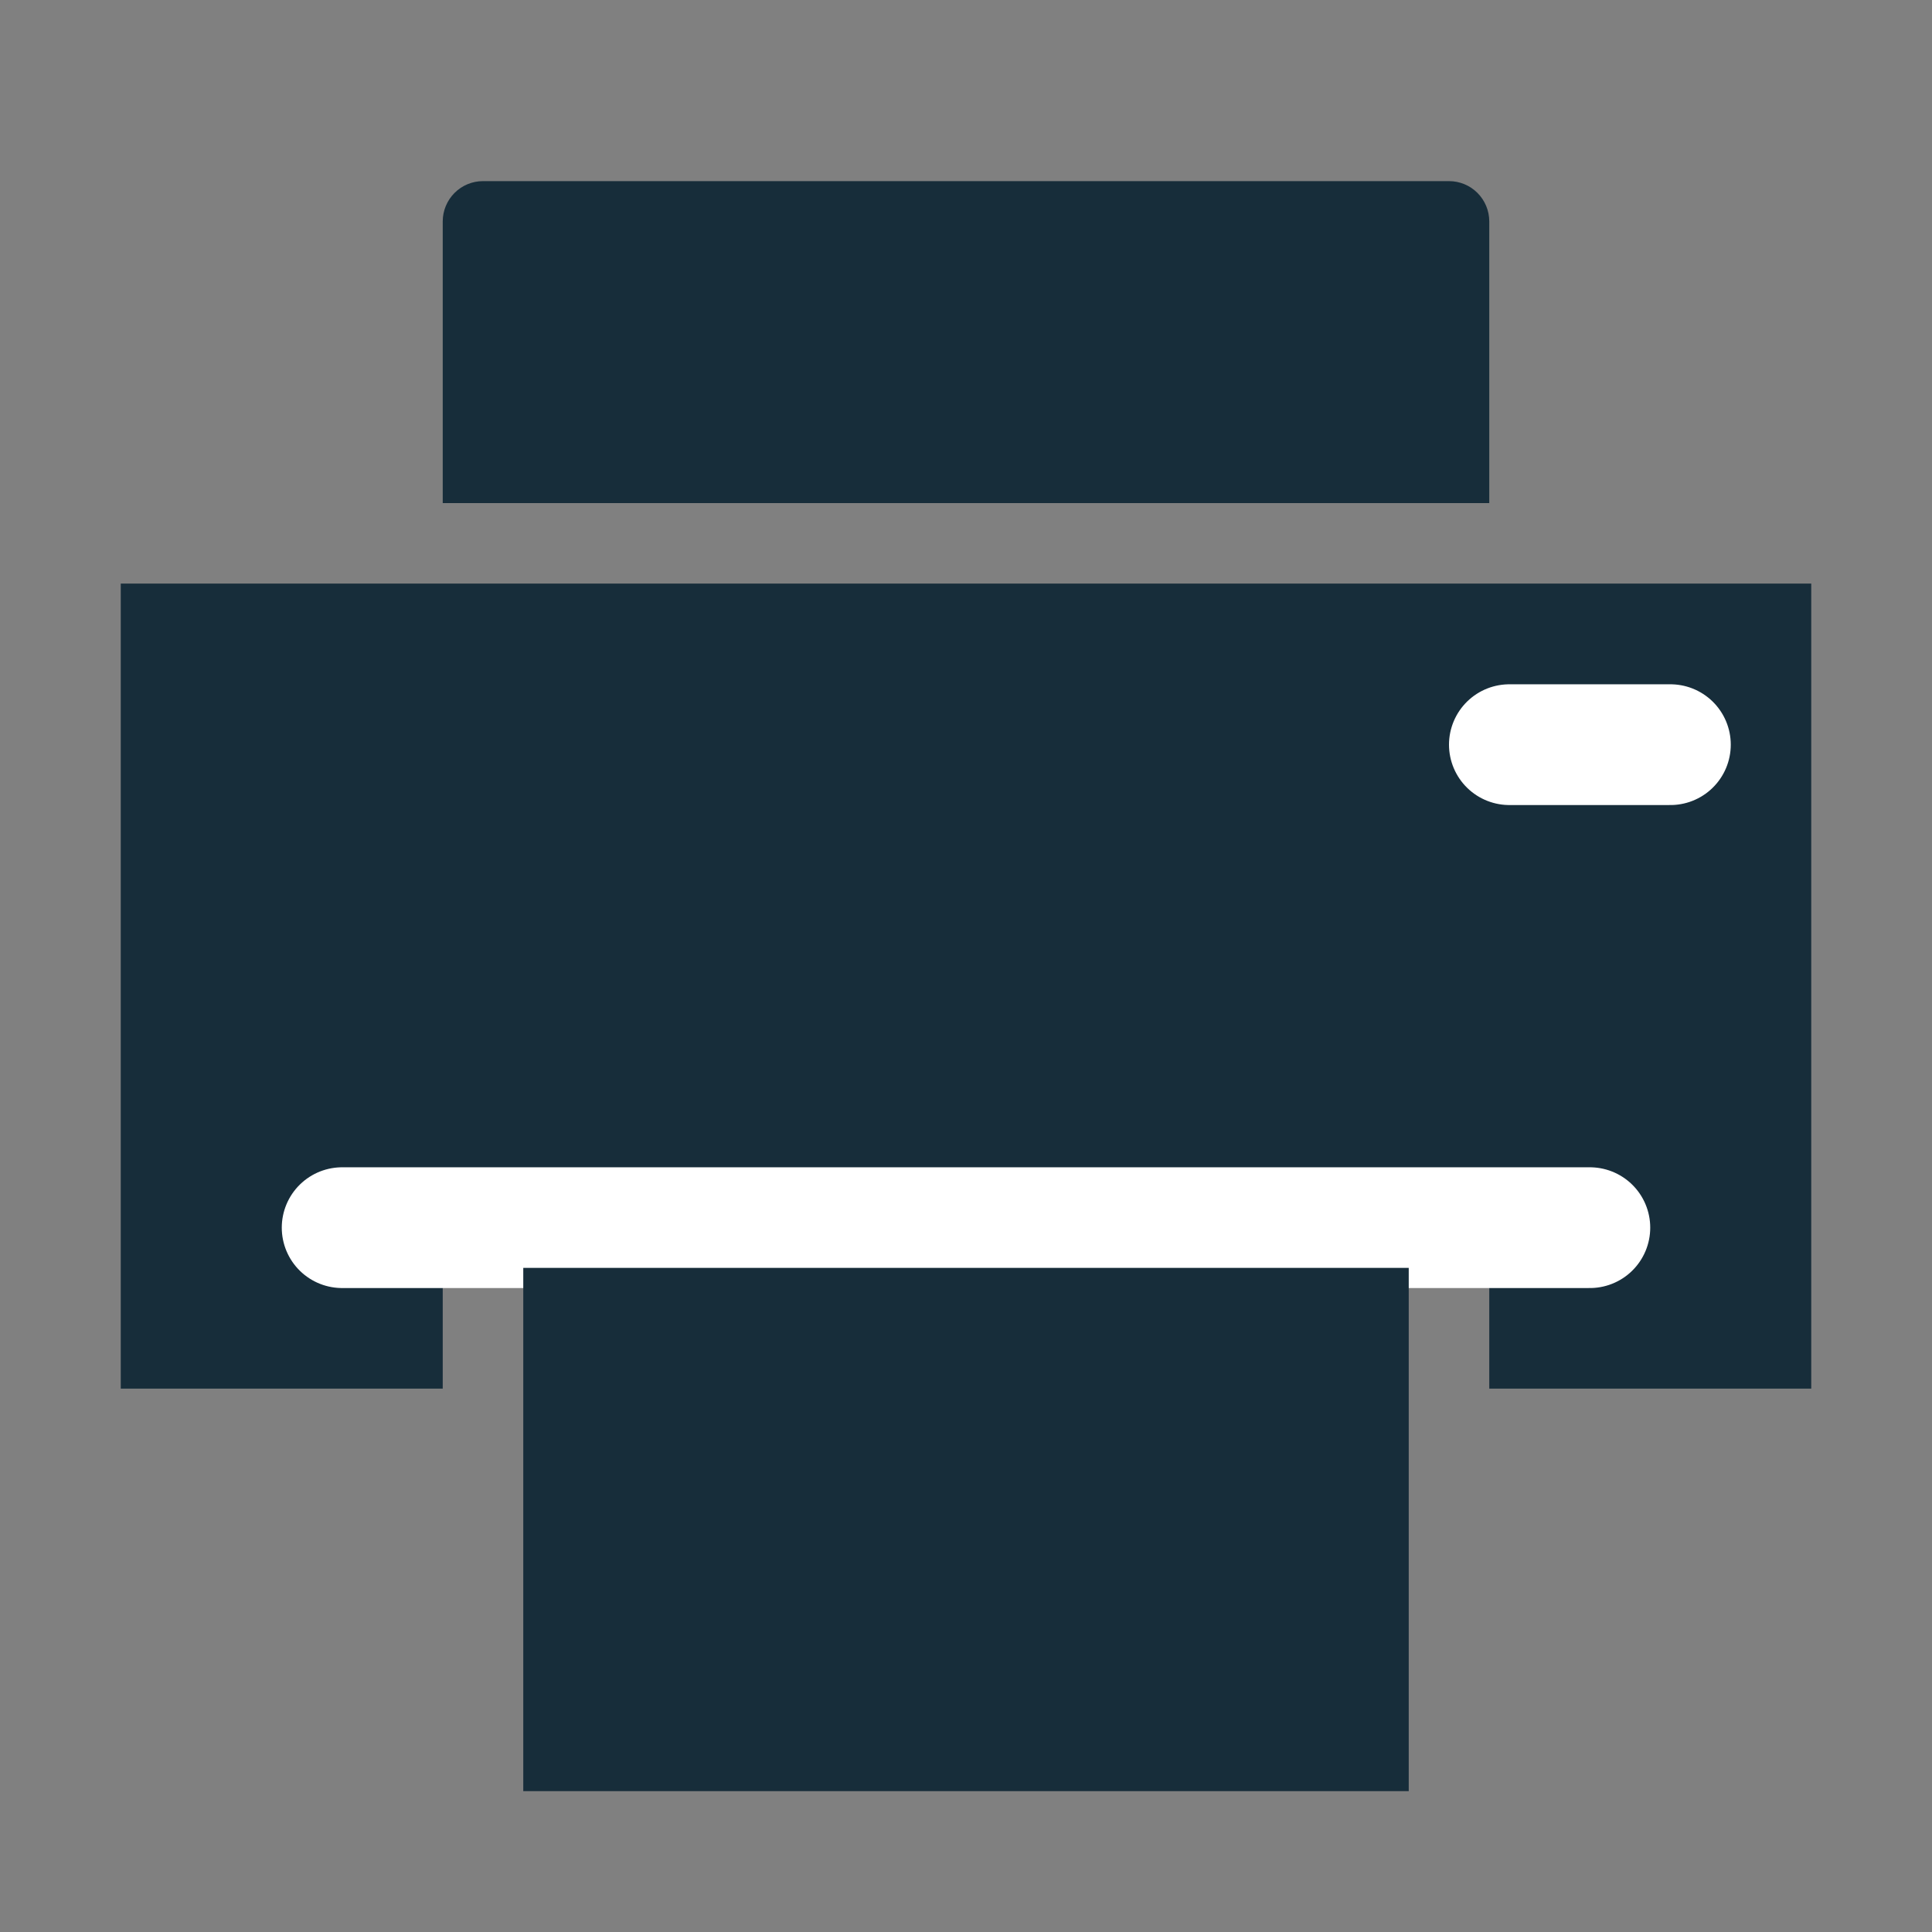 <svg width="32" height="32" viewBox="0 0 32 32" fill="none" xmlns="http://www.w3.org/2000/svg">
<rect x="0" y="0" width="32" height="32" fill="#808080" stroke="none"/>
<path d="M2 9.666V23H7.333V19.666H24.667V23H30V9.666H2Z" fill="#172D3A"/>
<path d="M16.667 11.334H15.333" stroke="#172D3A" stroke-linecap="round" stroke-linejoin="round"/>
<path d="M24.667 8.333H7.333V3.667C7.333 3.49 7.404 3.32 7.529 3.195C7.654 3.07 7.823 3 8 3H24C24.177 3 24.346 3.07 24.471 3.195C24.596 3.32 24.667 3.49 24.667 3.667V8.333Z" fill="#172D3A"/>
<path d="M26.333 20.334H5.667" stroke="white" stroke-width="2" stroke-linecap="round" stroke-linejoin="round"/>
<path d="M27.667 12.334H25" stroke="white" stroke-width="2" stroke-linecap="round" stroke-linejoin="round"/>
<path d="M23.333 21H8.667V29.667H23.333V21Z" fill="#172D3A"/>
</svg>
